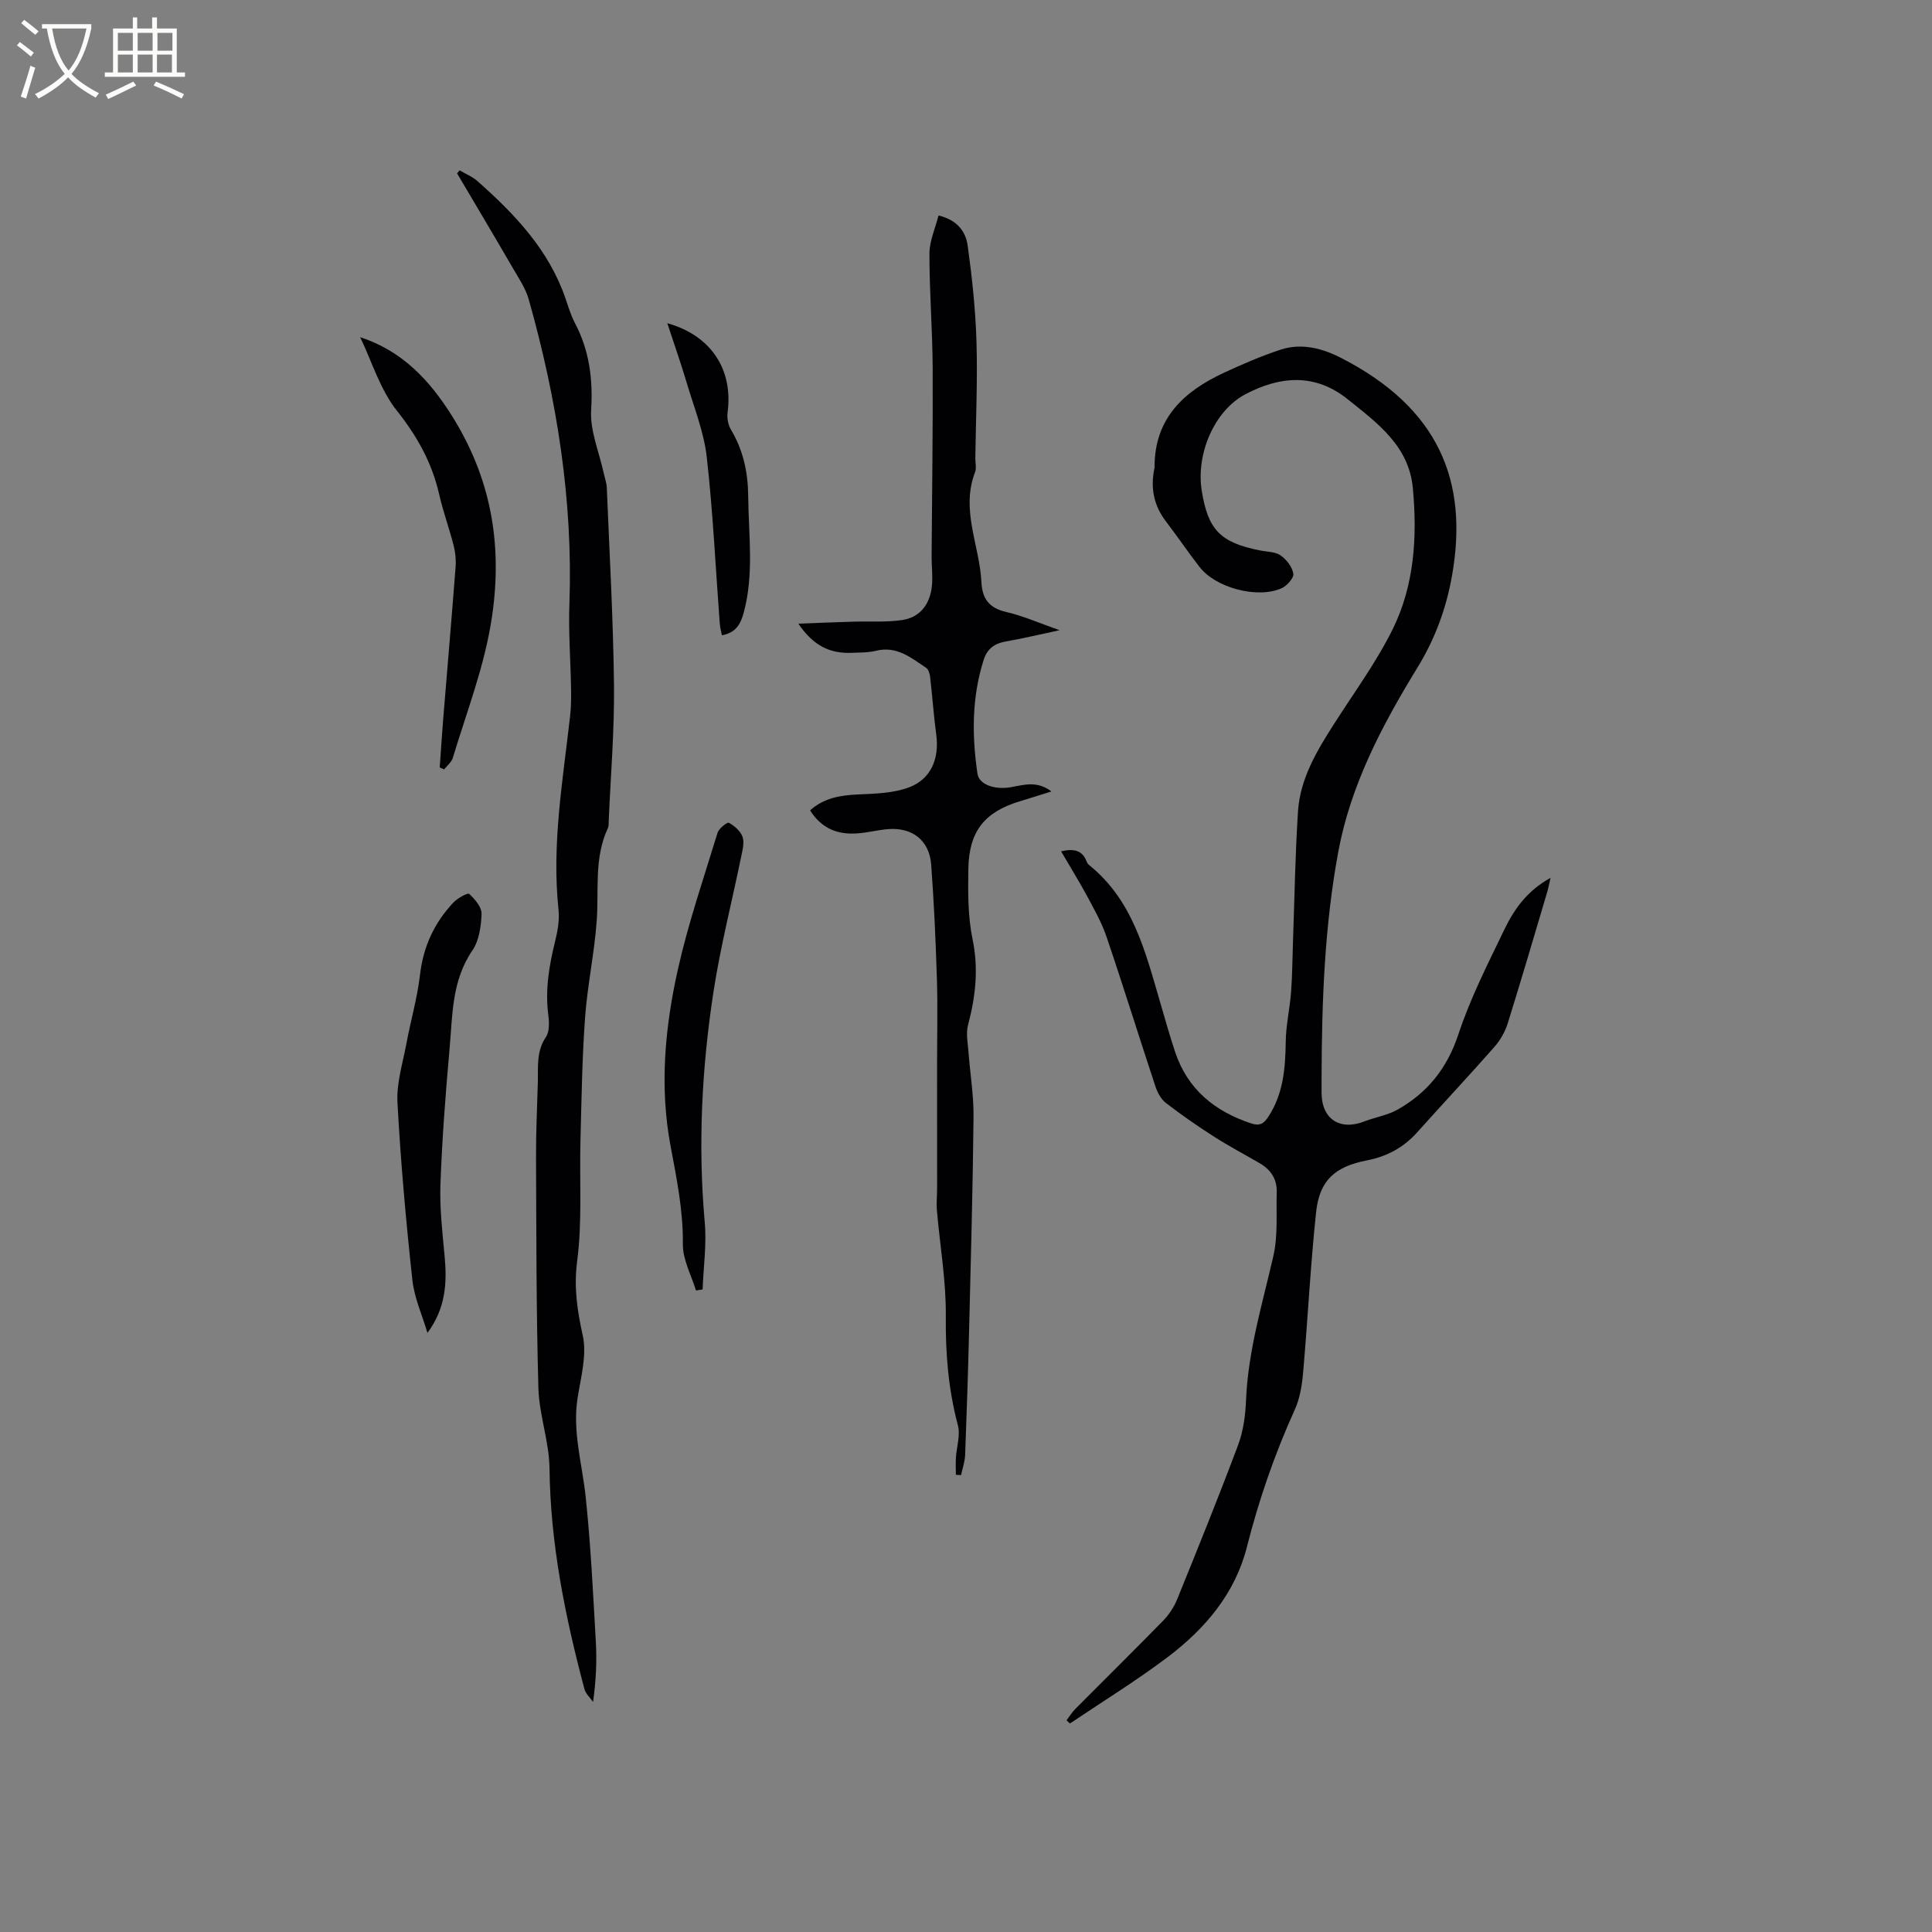 <svg enable-background="new 0 0 400 400" viewBox="0 0 400 400" xmlns="http://www.w3.org/2000/svg"><rect x="0" y="0" width="400" height="400" fill="#808080" stroke="none"/><g fill="#010103"><path d="m219.69 176.26c2.67-.62 4.43-.21 5.3 2.14.11.29.33.57.57.76 9.01 7.28 11.57 17.89 14.61 28.25 1.01 3.45 1.97 6.92 3.11 10.34 2.58 7.78 8.2 12.34 15.79 14.85 1.77.58 2.61.02 3.56-1.44 3.1-4.78 3.49-10.07 3.57-15.55.05-3.44.86-6.86 1.11-10.31.26-3.57.27-7.16.4-10.73.32-8.88.45-17.76 1.03-26.62.45-6.75 3.87-12.45 7.43-18.02 4.15-6.51 8.78-12.8 12.18-19.68 4.5-9.13 5.1-19.19 4.16-29.23-.82-8.7-7.34-13.44-13.5-18.37-6.83-5.47-14.07-4.76-21.16-1.03-6.47 3.41-10.24 12.38-9.05 19.92 1.29 8.16 3.84 10.78 12.05 12.42 1.45.29 3.15.25 4.28 1.03 1.22.84 2.41 2.38 2.64 3.77.15.87-1.29 2.5-2.37 3-4.96 2.28-13.68-.02-17.05-4.38-2.4-3.1-4.61-6.35-6.98-9.46-2.48-3.25-3.19-6.85-2.39-10.81.02-.1.06-.21.06-.31-.07-10.09 5.99-15.75 14.35-19.62 3.83-1.78 7.74-3.47 11.75-4.79 4.37-1.44 8.73-.24 12.59 1.75 20.11 10.34 26.39 25.44 22.88 45.13-1.2 6.75-3.51 13.02-7.11 18.89-7.33 11.97-13.88 24.34-16.45 38.33-2.81 15.27-3.38 30.74-3.43 46.24v3.5c0 5.45 3.77 7.94 8.88 5.94 2.24-.88 4.74-1.25 6.81-2.41 6.21-3.5 10.29-8.55 12.62-15.58 2.48-7.5 6.11-14.64 9.56-21.79 2.02-4.18 4.73-8.01 9.53-10.63-.31 1.33-.47 2.2-.72 3.04-2.69 9.03-5.33 18.08-8.14 27.07-.55 1.75-1.54 3.49-2.75 4.87-5.25 5.97-10.7 11.77-16 17.7-2.81 3.14-6.27 5-10.34 5.79-6.66 1.3-9.88 4.09-10.59 10.77-1.17 11.06-1.72 22.18-2.69 33.26-.23 2.58-.67 5.29-1.73 7.62-4.16 9.19-7.43 18.64-9.91 28.43-2.44 9.63-8.67 16.94-16.41 22.79-6.5 4.9-13.46 9.18-20.22 13.73-.23-.22-.47-.44-.7-.66.6-.79 1.13-1.67 1.83-2.37 6.05-6.1 12.18-12.12 18.18-18.27 1.21-1.24 2.24-2.82 2.9-4.44 4.3-10.59 8.59-21.19 12.6-31.9 1.09-2.91 1.52-6.18 1.65-9.32.42-10.25 3.4-19.96 5.66-29.85.97-4.24.56-8.81.69-13.23.08-2.67-1.24-4.63-3.53-5.96-3.2-1.86-6.48-3.59-9.59-5.59-3.37-2.16-6.67-4.45-9.83-6.89-1-.77-1.74-2.14-2.15-3.38-3.43-10.35-6.65-20.77-10.16-31.09-1.05-3.08-2.72-5.95-4.26-8.84-1.59-2.9-3.32-5.68-5.12-8.78z"/><path d="m95.16 35.27c1.23.73 2.62 1.28 3.67 2.21 7.76 6.86 14.82 14.27 18.27 24.37.58 1.7 1.1 3.45 1.93 5.03 2.99 5.69 3.75 11.57 3.36 18.03-.26 4.26 1.65 8.65 2.59 12.98.22 1.03.61 2.06.65 3.1.56 13.65 1.34 27.29 1.49 40.95.1 9.31-.69 18.64-1.09 27.96-.02.53.03 1.12-.18 1.57-2.86 6.12-1.86 12.66-2.3 19.07-.47 6.74-1.93 13.41-2.42 20.15-.61 8.44-.73 16.92-.95 25.38-.22 8.37.39 16.84-.69 25.08-.71 5.44.03 10.16 1.16 15.34.89 4.03-.38 8.62-1.06 12.9-1.11 7 .94 13.65 1.66 20.46 1.06 9.98 1.54 20.03 2.11 30.06.23 4 .04 8.03-.57 12.46-.61-.89-1.53-1.69-1.79-2.67-3.98-14.97-7.05-30.05-7.23-45.66-.06-5.55-2.14-11.07-2.3-16.63-.45-15.99-.42-31.99-.49-47.99-.02-5.09.23-10.17.37-15.26.09-3.22-.35-6.46 1.68-9.46.77-1.15.68-3.12.48-4.65-.66-5.16.18-10.11 1.4-15.08.52-2.13.96-4.43.73-6.57-1.45-13.55.9-26.84 2.4-40.2.21-1.88.22-3.8.19-5.7-.1-5.82-.55-11.64-.34-17.45.76-21.49-2.6-42.41-8.4-62.99-.67-2.39-2.16-4.57-3.43-6.76-3.77-6.5-7.61-12.95-11.43-19.41.18-.21.36-.41.53-.62z"/><path d="m165.29 129.12c4.26-.16 7.82-.3 11.37-.41 3.37-.1 6.78.15 10.09-.33 3.81-.56 5.8-3.34 6.19-7.07.21-1.98-.07-4.01-.06-6.02.08-13.02.28-26.04.22-39.06-.04-7.91-.68-15.82-.67-23.73 0-2.58 1.19-5.16 1.88-7.89 3.99.96 5.65 3.44 6.04 6.25.91 6.59 1.62 13.23 1.82 19.87.24 8.04-.13 16.11-.24 24.16-.01.95.27 2.02-.05 2.85-3.02 7.81.93 15.18 1.31 22.76.18 3.6 1.68 5.41 5.23 6.23 3.44.79 6.73 2.27 10.96 3.75-4.35.92-7.72 1.74-11.14 2.33-2.33.4-3.85 1.52-4.57 3.78-2.48 7.75-2.46 15.65-1.3 23.58.33 2.24 3.48 3.39 6.87 2.82 2.68-.45 5.38-1.44 8.45.87-2.44.76-4.46 1.41-6.49 2.02-7.32 2.2-10.58 6.19-10.71 13.97-.08 4.86-.12 9.85.86 14.56 1.28 6.15.64 11.91-.93 17.81-.46 1.71-.05 3.69.09 5.53.34 4.52 1.1 9.04 1.05 13.56-.15 14.73-.56 29.45-.92 44.18-.21 8.58-.49 17.16-.82 25.73-.05 1.4-.55 2.79-.84 4.18-.36-.02-.72-.04-1.08-.06 0-1.17-.06-2.35.01-3.52.14-2.26.96-4.68.41-6.74-1.98-7.44-2.58-14.9-2.5-22.6.07-7.27-1.21-14.55-1.84-21.84-.13-1.56.04-3.15.04-4.73 0-8.45-.01-16.9-.01-25.36 0-5.92.15-11.85-.03-17.76-.25-7.94-.6-15.88-1.19-23.79-.37-5-3.92-7.75-8.92-7.34-2.11.17-4.18.72-6.29.88-4.07.31-7.47-.94-9.86-4.77 2.93-2.6 6.31-3.12 9.97-3.29 3.53-.16 7.27-.25 10.5-1.46 4.61-1.73 6.31-6 5.65-10.92-.53-3.97-.81-7.98-1.27-11.96-.08-.66-.33-1.54-.81-1.86-3.13-2.11-6.12-4.61-10.41-3.54-1.62.4-3.37.35-5.06.42-4.33.17-7.84-1.36-11-6.04z"/><path d="m88.5 275.96c-1.08-3.66-2.73-7.26-3.13-11-1.32-12.19-2.42-24.43-3.08-36.67-.22-4.01 1.08-8.13 1.84-12.17.89-4.78 2.27-9.5 2.83-14.32.68-5.83 2.96-10.74 6.9-14.93.86-.91 2.97-2.08 3.28-1.8 1.18 1.09 2.61 2.74 2.56 4.14-.08 2.57-.51 5.54-1.91 7.59-4.3 6.29-4.09 13.45-4.72 20.44-.83 9.28-1.54 18.59-1.88 27.9-.18 4.94.39 9.93.86 14.88.51 5.49.28 10.78-3.55 15.94z"/><path d="m74.57 69.81c8.65 2.82 14.27 8.82 18.82 16 8.17 12.88 10.72 26.62 8.47 41.88-1.51 10.21-5.2 19.55-8.11 29.22-.27.9-1.19 1.6-1.8 2.39-.3-.14-.61-.28-.91-.41.24-3.3.44-6.61.71-9.91.86-10.55 1.77-21.09 2.58-31.65.11-1.44-.05-2.96-.4-4.36-.92-3.58-2.2-7.08-3.02-10.68-1.49-6.51-4.54-11.97-8.74-17.26-3.46-4.34-5.14-10.09-7.6-15.22z"/><path d="m144.09 267.18c-.96-3.18-2.74-6.38-2.71-9.55.08-6.97-1.28-13.61-2.55-20.38-2.3-12.25-1.17-24.56 1.53-36.59 2.14-9.55 5.34-18.88 8.21-28.26.27-.89 2.01-2.23 2.33-2.06 1.15.65 2.4 1.71 2.83 2.9.42 1.17.01 2.71-.26 4.04-1.91 9.33-4.29 18.58-5.74 27.98-2.43 15.83-3.25 31.77-1.82 47.81.41 4.58-.27 9.26-.44 13.89-.46.08-.92.15-1.38.22z"/><path d="m149.46 131.53c-.16-.83-.38-1.62-.44-2.43-.87-11.51-1.4-23.06-2.7-34.52-.59-5.16-2.61-10.18-4.11-15.22-1.23-4.12-2.65-8.19-4.05-12.44 9.04 2.52 13.66 9.57 12.48 18.46-.15 1.14.1 2.57.68 3.55 2.58 4.3 3.54 8.86 3.59 13.88.08 8.02 1.22 16.03-.92 24-.69 2.51-1.68 4.19-4.53 4.72z"/></g><path d="m6.4 11.7c-1-.8-1.9-1.6-2.9-2.3l.6-.7c.9.7 1.9 1.4 2.9 2.2zm-2.1 8.3c.7-2.1 1.4-4.2 2-6.4.2.1.6.3 1 .4-.7 2.3-1.3 4.4-1.9 6.4zm3-12.8c-1.1-.9-2.1-1.7-2.9-2.4l.6-.7c1 .8 2 1.5 3 2.4zm1.4-1.3v-.9h10.2v.9c-.9 4.2-2.3 7.3-4.1 9.4 1.3 1.4 3.2 2.7 5.7 4-.2.2-.4.5-.7.9-2.5-1.4-4.4-2.7-5.7-4.2-1.4 1.5-3.5 3-6.1 4.4 0 0 0 0-.1-.1-.3-.4-.5-.7-.7-.8 2.7-1.3 4.7-2.8 6.2-4.2-1.8-2.2-3-5.3-3.7-9.4zm9.2 0h-7.1c.6 3.8 1.7 6.7 3.4 8.7 1.7-2 2.9-4.8 3.7-8.7z" fill="#fcfbfa"/><path d="m31.6 3.6h.9v2.3h4.1v9.1h1.7v.9h-16.6v-.9h1.7v-9.1h4.1v-2.3h.9v2.3h3.1v-2.3zm-4 13.3.6.8c-1.9.9-3.8 1.9-5.8 2.8-.2-.3-.3-.6-.5-.9 2-.9 3.9-1.8 5.7-2.7zm-3.2-10.1v3.7h3.1v-3.7zm0 4.5v3.7h3.1v-3.7zm4.1-4.5v3.7h3.1v-3.7zm0 4.5v3.7h3.1v-3.7zm9.1 9.1c-2.1-1.1-4.1-2-5.8-2.7l.5-.8c2.2.9 4.1 1.8 5.8 2.6zm-1.9-13.6h-3.1v3.7h3.1zm-3.2 4.5v3.7h3.1v-3.7z" fill="#fcfbfa"/></svg>